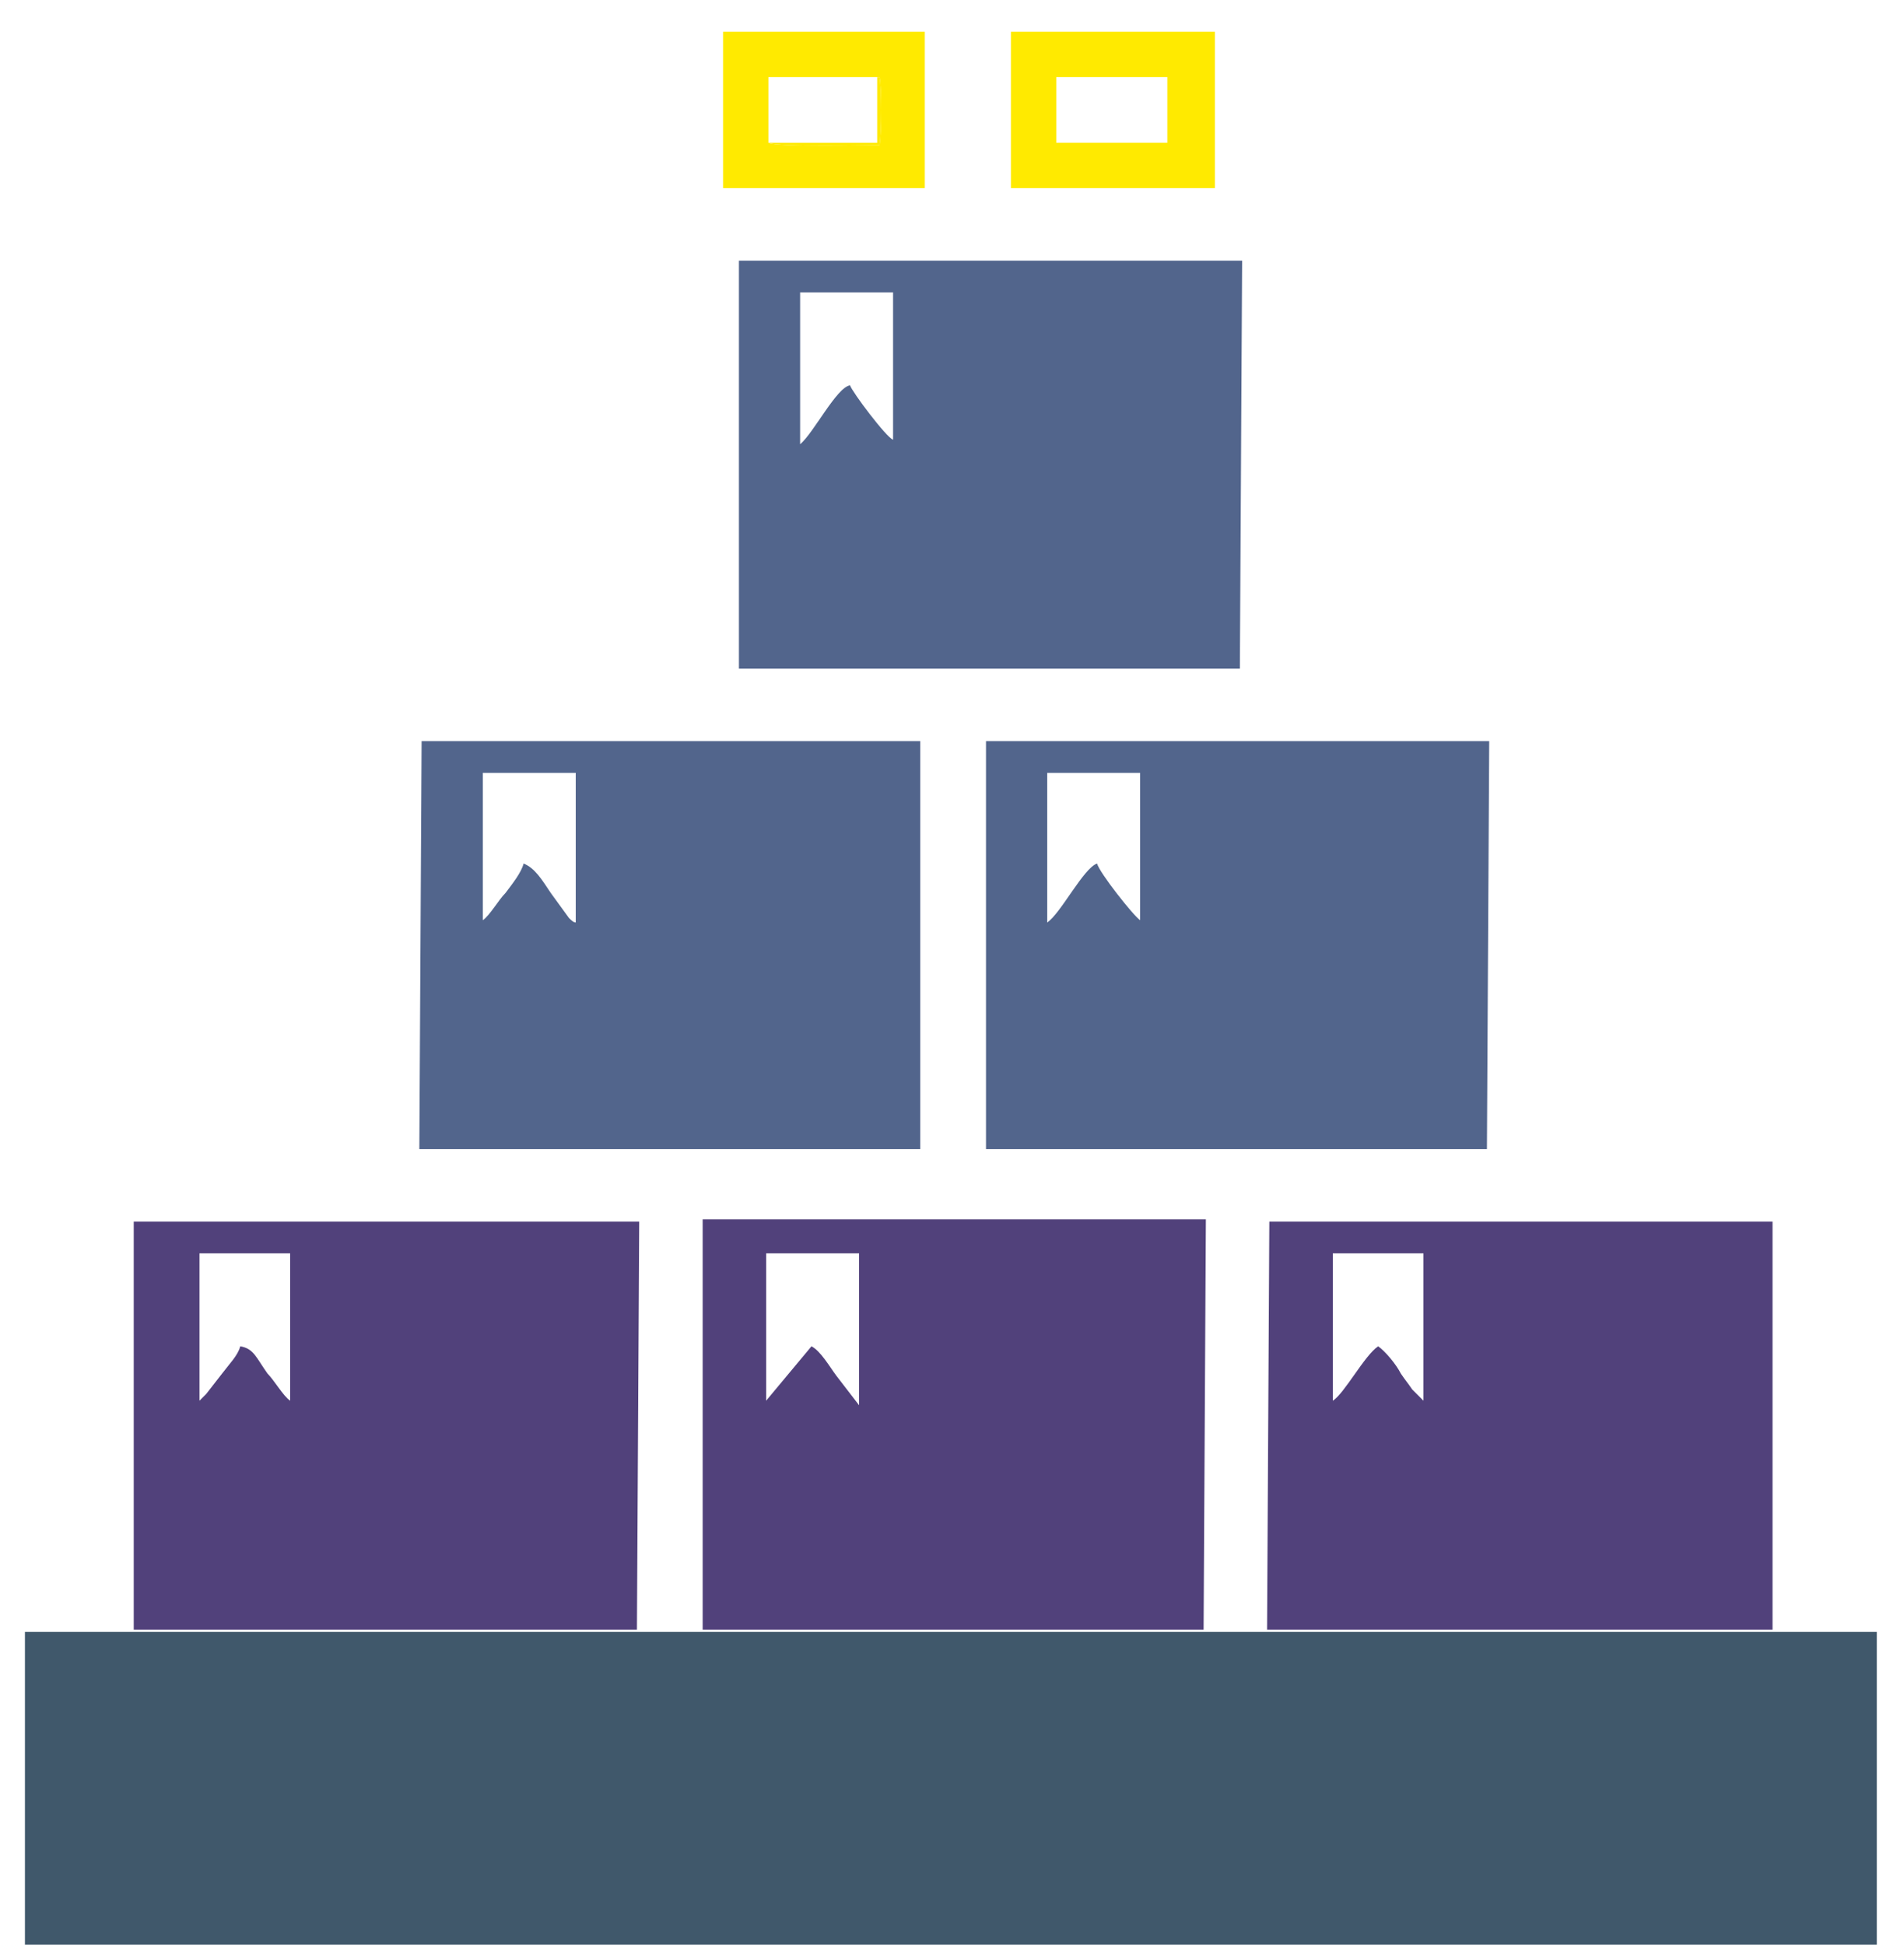 <?xml version="1.0" encoding="UTF-8"?>
<!DOCTYPE svg PUBLIC "-//W3C//DTD SVG 1.1//EN" "http://www.w3.org/Graphics/SVG/1.1/DTD/svg11.dtd">
<!-- Creator: CorelDRAW X7 -->
<svg xmlns="http://www.w3.org/2000/svg" xml:space="preserve" width="0.84in" height="0.858in" version="1.1" style="shape-rendering:geometricPrecision; text-rendering:geometricPrecision; image-rendering:optimizeQuality; fill-rule:evenodd; clip-rule:evenodd"
viewBox="0 0 840 858"
 xmlns:xlink="http://www.w3.org/1999/xlink">
 <defs>
  <style type="text/css">
   <![CDATA[
    .fil1 {fill:#52658C}
    .fil0 {fill:#51417B}
    .fil3 {fill:#40586B}
    .fil2 {fill:#FFEA00}
   ]]>
  </style>
 </defs>
 <g id="Layer_x0020_1">
  <g id="_918558880">
   <g>
    <g>
     <path class="fil0" d="M88 618l0 -65 40 0 0 65c-3,-2 -7,-9 -10,-12 -5,-7 -6,-11 -12,-12 -1,4 -5,8 -8,12l-7 9c-1,1 -2,2 -3,3zm-29 101l222 0 1 -180 -223 0 0 180z"/>
     <path class="fil0" d="M588 618l0 -65 40 0 0 65 -5 -5c-2,-3 -3,-4 -5,-7 -2,-4 -7,-10 -10,-12 -6,4 -15,21 -20,24zm194 101l0 -180 -222 0 -1 180 223 0z"/>
     <path class="fil0" d="M338 618l0 -65 41 0 0 67 -10 -13c-3,-4 -7,-11 -11,-13l-20 24zm-28 101l221 0 1 -181 -222 0 0 181z"/>
    </g>
    <path class="fil1" d="M353 196l0 -67 41 0 0 65c-3,-1 -18,-21 -19,-24 -6,1 -16,21 -22,26zm-27 99l221 0 1 -180 -222 0 0 180z"/>
    <g>
     <path class="fil1" d="M462 407l0 -66 41 0 0 65c-3,-2 -18,-21 -19,-25 -6,2 -16,22 -22,26zm-27 100l221 0 1 -180 -222 0 0 180z"/>
     <path class="fil1" d="M213 406l0 -65 41 0 0 66c-1,0 -2,-1 -3,-2l-8 -11c-4,-6 -7,-11 -12,-13 -1,4 -5,9 -8,13 -3,3 -7,10 -10,12zm-28 101l221 0 0 -180 -220 0 -1 180z"/>
    </g>
    <g>
     <path class="fil2" d="M466 34l49 0 0 29 -49 0 0 -29zm-20 49l90 0 0 -69 -90 0 0 69z"/>
     <path class="fil2" d="M339 34l49 0c1,4 1,25 0,30 -4,0 -45,1 -49,-1l0 -29zm-20 49l89 0 0 -69 -89 0 0 69z"/>
     <path class="fil2" d="M339 63c4,2 45,1 49,1 1,-5 1,-26 0,-30l-49 0 48 0 0 29 -48 0z"/>
    </g>
   </g>
   <rect class="fil3" x="11" y="720" width="817" height="140"/>
  </g>
 </g>
</svg>
